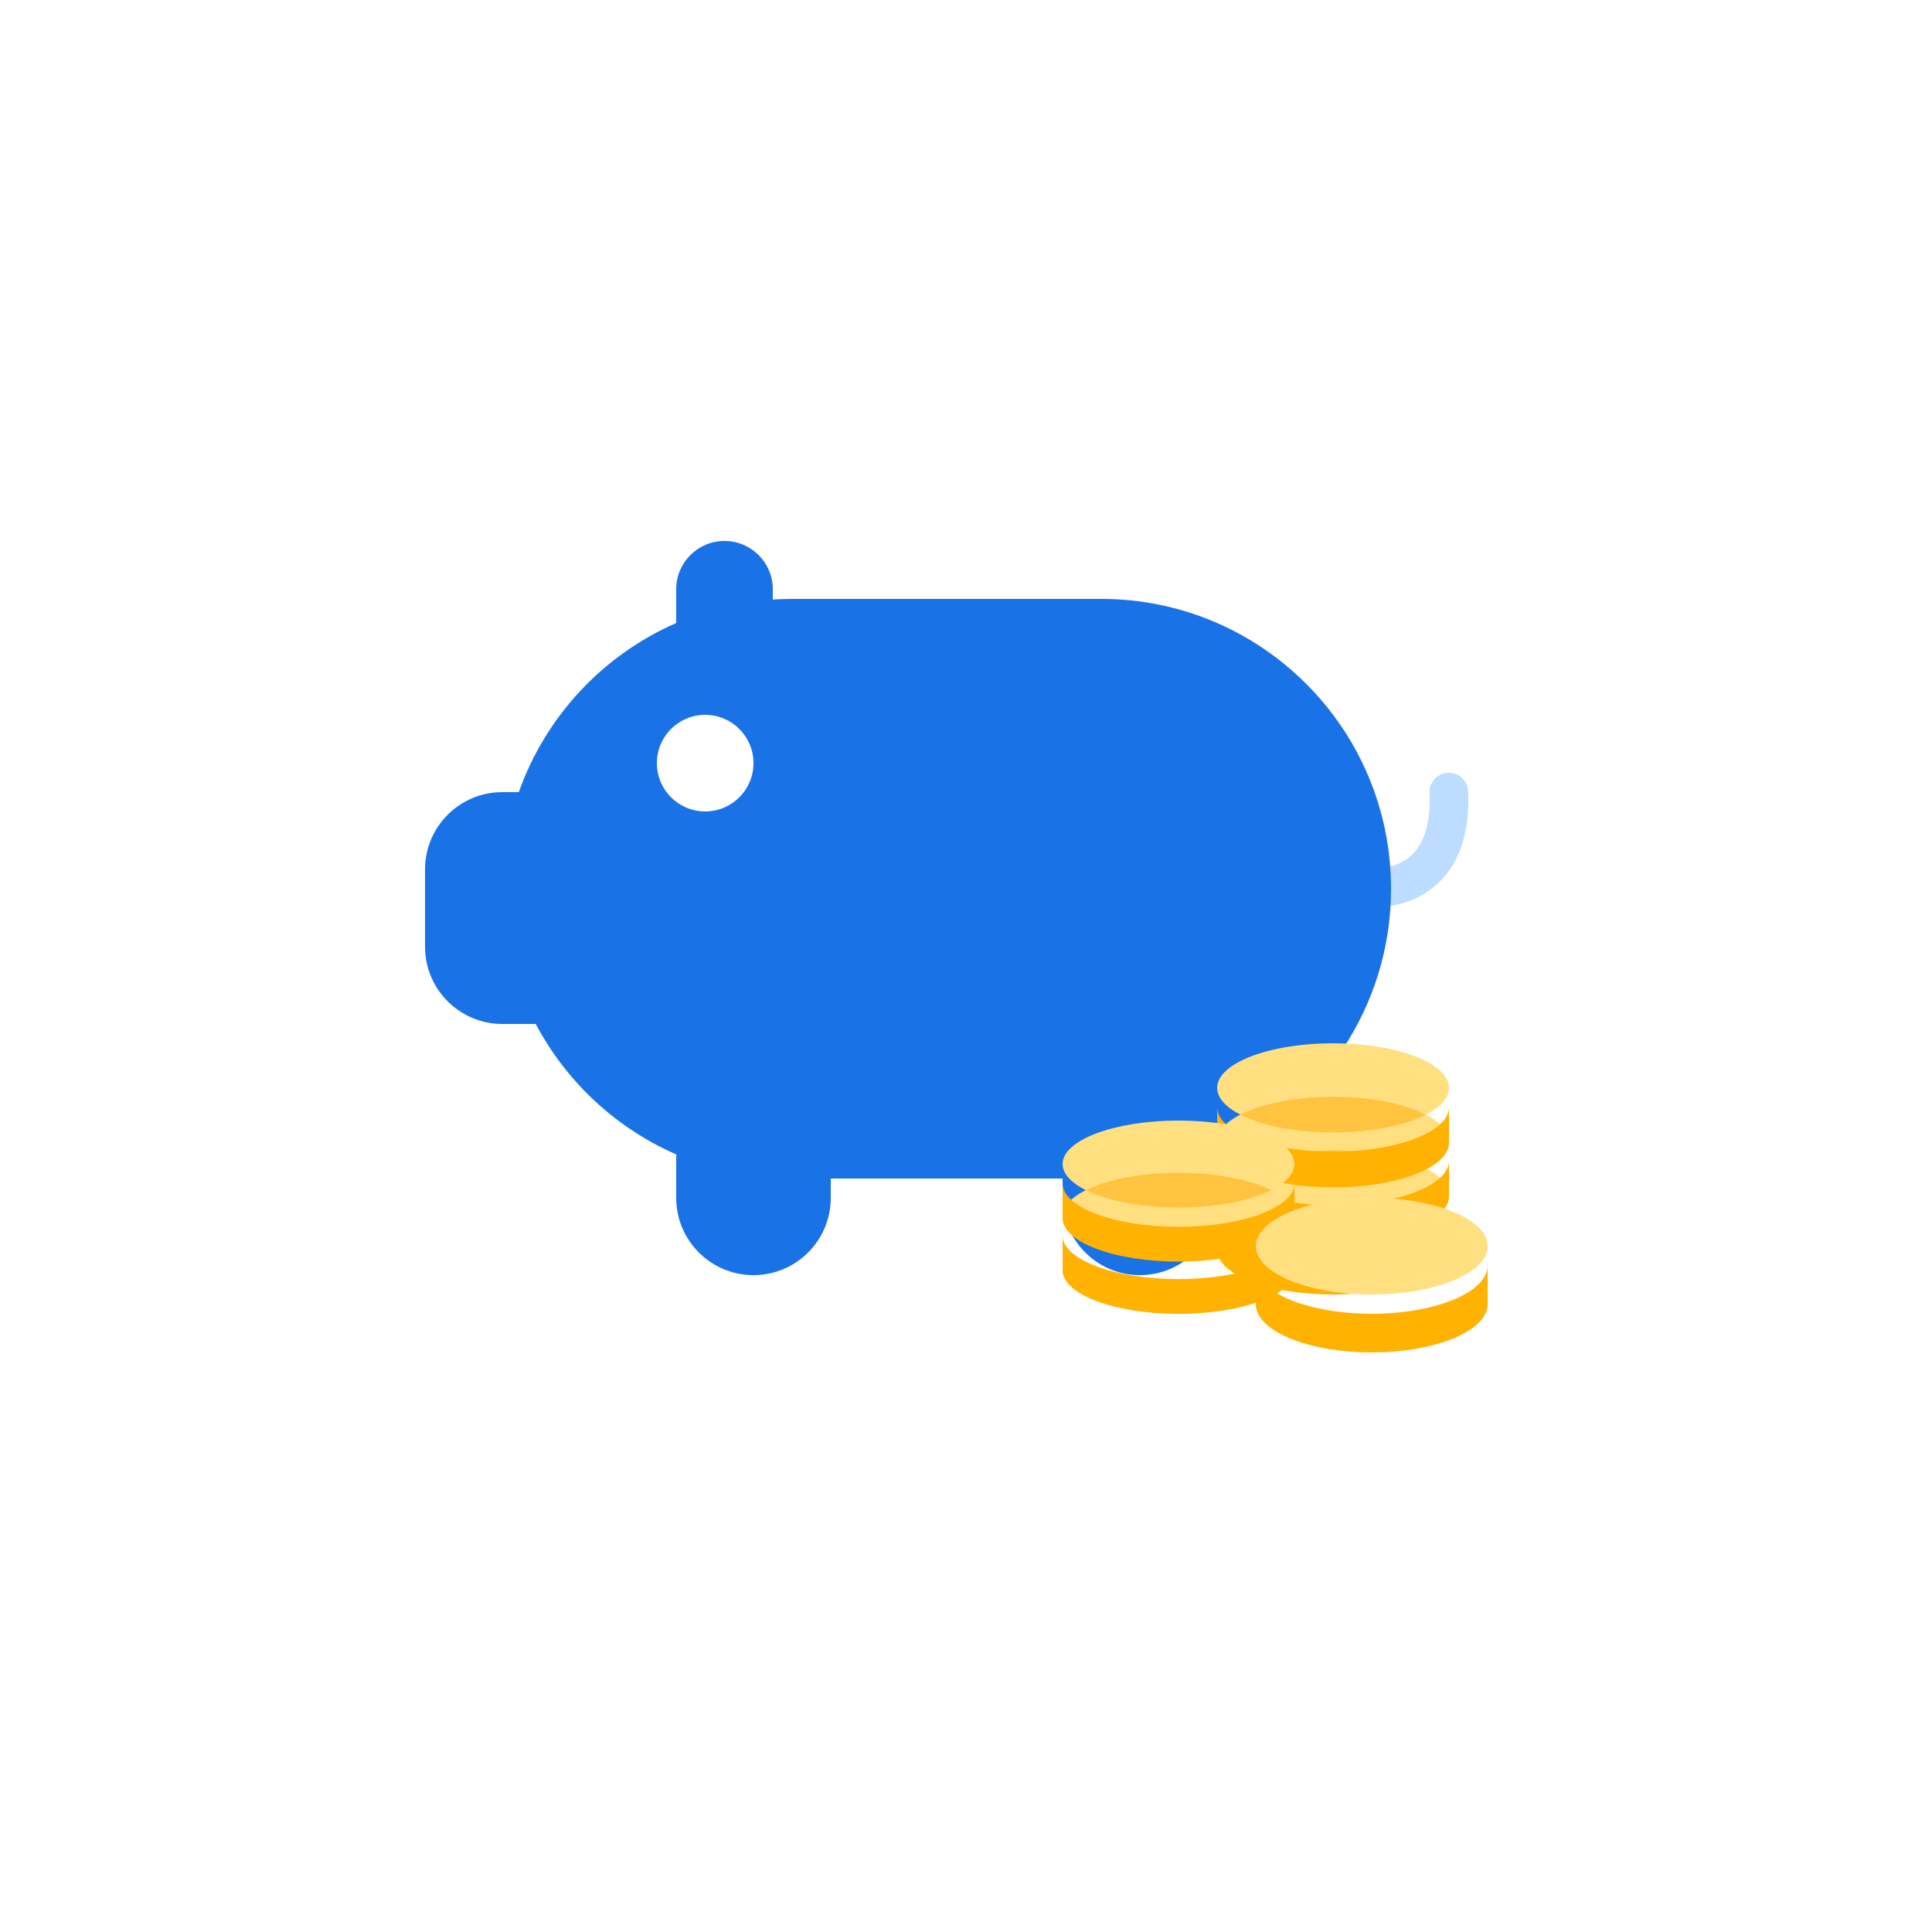 <svg width="100" height="100" viewBox="0 0 100 100" fill="none" xmlns="http://www.w3.org/2000/svg">
<path fill-rule="evenodd" clip-rule="evenodd" d="M74.949 40.001C75.501 39.977 75.967 40.406 75.99 40.958C76.057 42.526 75.784 43.789 75.202 44.763C74.612 45.749 73.757 46.352 72.829 46.677C71.04 47.303 68.969 46.91 67.654 46.424C67.136 46.233 66.871 45.658 67.062 45.14C67.253 44.622 67.828 44.357 68.346 44.548C69.463 44.96 71.009 45.195 72.169 44.789C72.715 44.598 73.167 44.27 73.485 43.737C73.812 43.19 74.047 42.345 73.992 41.042C73.969 40.49 74.397 40.024 74.949 40.001Z" fill="#BCDDFF"/>
<path fill-rule="evenodd" clip-rule="evenodd" d="M35 30.5C35 29.119 36.119 28 37.5 28C38.881 28 40 29.119 40 30.5V31.033C40.331 31.011 40.664 31 41 31H57C65.284 31 72 37.716 72 46C72 52.154 68.294 57.442 62.993 59.755C62.998 59.836 63 59.918 63 60V62C63 64.209 61.209 66 59 66C56.791 66 55 64.209 55 62V61H43V62C43 64.209 41.209 66 39 66C36.791 66 35 64.209 35 62V60C35 59.918 35.002 59.836 35.007 59.755C31.884 58.392 29.314 55.997 27.73 53H26C23.791 53 22 51.209 22 49V45C22 42.791 23.791 41 26 41H26.854C28.24 37.077 31.212 33.903 35 32.248V30.5ZM36.5 42C37.881 42 39 40.881 39 39.5C39 38.119 37.881 37 36.5 37C35.119 37 34 38.119 34 39.5C34 40.881 35.119 42 36.5 42Z" fill="#1A72E7"/>
<g filter="url(#filter0_d_3177_74873)">
<path d="M70 69.002C73.314 69.002 76 67.969 76 66.694V64.848C76 66.122 73.314 67.156 70 67.156C66.686 67.156 64 66.122 64 64.848V66.694C64 67.969 66.686 69.002 70 69.002Z" fill="#FFB200"/>
<g filter="url(#filter1_i_3177_74873)">
<ellipse cx="70" cy="64.851" rx="6" ry="2.308" fill="#FFDF7F"/>
</g>
<path d="M70 66.228C73.314 66.228 76 65.195 76 63.92V62.074C76 63.349 73.314 64.382 70 64.382C66.686 64.382 64 63.349 64 62.074V63.92C64 65.195 66.686 66.228 70 66.228Z" fill="#FFB200"/>
<g filter="url(#filter2_i_3177_74873)">
<ellipse cx="70" cy="62.078" rx="6" ry="2.308" fill="#FFDF7F"/>
</g>
<path d="M70 63.459C73.314 63.459 76 62.426 76 61.151V59.305C76 60.579 73.314 61.613 70 61.613C66.686 61.613 64 60.579 64 59.305V61.151C64 62.426 66.686 63.459 70 63.459Z" fill="#FFB200"/>
<g filter="url(#filter3_i_3177_74873)">
<ellipse cx="70" cy="59.308" rx="6" ry="2.308" fill="#FFDF7F"/>
</g>
</g>
<g filter="url(#filter4_d_3177_74873)">
<path d="M62 70.004C65.314 70.004 68 68.996 68 67.753V65.953C68 67.196 65.314 68.204 62 68.204C58.686 68.204 56 67.196 56 65.953V67.753C56 68.996 58.686 70.004 62 70.004Z" fill="#FFB200"/>
<g filter="url(#filter5_i_3177_74873)">
<ellipse cx="62" cy="65.954" rx="6" ry="2.25" fill="#FFDF7F"/>
</g>
<path d="M62 67.301C65.314 67.301 68 66.293 68 65.05V63.25C68 64.493 65.314 65.5 62 65.5C58.686 65.5 56 64.493 56 63.25V65.05C56 66.293 58.686 67.301 62 67.301Z" fill="#FFB200"/>
<g filter="url(#filter6_i_3177_74873)">
<ellipse cx="62" cy="63.25" rx="6" ry="2.25" fill="#FFDF7F"/>
</g>
</g>
<g filter="url(#filter7_d_3177_74873)">
<path d="M72 72.001C75.314 72.001 78 70.882 78 69.501V67.5C78 68.881 75.314 70.001 72 70.001C68.686 70.001 66 68.881 66 67.5V69.501C66 70.882 68.686 72.001 72 72.001Z" fill="#FFB200"/>
<g filter="url(#filter8_i_3177_74873)">
<ellipse cx="72" cy="67.501" rx="6" ry="2.501" fill="#FFDF7F"/>
</g>
</g>
<defs>
<filter id="filter0_d_3177_74873" x="59" y="51" width="20" height="20.002" filterUnits="userSpaceOnUse" color-interpolation-filters="sRGB">
<feFlood flood-opacity="0" result="BackgroundImageFix"/>
<feColorMatrix in="SourceAlpha" type="matrix" values="0 0 0 0 0 0 0 0 0 0 0 0 0 0 0 0 0 0 127 0" result="hardAlpha"/>
<feOffset dx="-1" dy="-2"/>
<feGaussianBlur stdDeviation="2"/>
<feComposite in2="hardAlpha" operator="out"/>
<feColorMatrix type="matrix" values="0 0 0 0 0 0 0 0 0 0 0 0 0 0 0 0 0 0 0.12 0"/>
<feBlend mode="overlay" in2="BackgroundImageFix" result="effect1_dropShadow_3177_74873"/>
<feBlend mode="normal" in="SourceGraphic" in2="effect1_dropShadow_3177_74873" result="shape"/>
</filter>
<filter id="filter1_i_3177_74873" x="64" y="62.543" width="12" height="4.617" filterUnits="userSpaceOnUse" color-interpolation-filters="sRGB">
<feFlood flood-opacity="0" result="BackgroundImageFix"/>
<feBlend mode="normal" in="SourceGraphic" in2="BackgroundImageFix" result="shape"/>
<feColorMatrix in="SourceAlpha" type="matrix" values="0 0 0 0 0 0 0 0 0 0 0 0 0 0 0 0 0 0 127 0" result="hardAlpha"/>
<feOffset dy="-1"/>
<feComposite in2="hardAlpha" operator="arithmetic" k2="-1" k3="1"/>
<feColorMatrix type="matrix" values="0 0 0 0 1 0 0 0 0 0.871 0 0 0 0 0.486 0 0 0 0.6 0"/>
<feBlend mode="multiply" in2="shape" result="effect1_innerShadow_3177_74873"/>
</filter>
<filter id="filter2_i_3177_74873" x="64" y="59.77" width="12" height="4.617" filterUnits="userSpaceOnUse" color-interpolation-filters="sRGB">
<feFlood flood-opacity="0" result="BackgroundImageFix"/>
<feBlend mode="normal" in="SourceGraphic" in2="BackgroundImageFix" result="shape"/>
<feColorMatrix in="SourceAlpha" type="matrix" values="0 0 0 0 0 0 0 0 0 0 0 0 0 0 0 0 0 0 127 0" result="hardAlpha"/>
<feOffset dy="-1"/>
<feComposite in2="hardAlpha" operator="arithmetic" k2="-1" k3="1"/>
<feColorMatrix type="matrix" values="0 0 0 0 1 0 0 0 0 0.871 0 0 0 0 0.486 0 0 0 0.6 0"/>
<feBlend mode="multiply" in2="shape" result="effect1_innerShadow_3177_74873"/>
</filter>
<filter id="filter3_i_3177_74873" x="64" y="57" width="12" height="4.617" filterUnits="userSpaceOnUse" color-interpolation-filters="sRGB">
<feFlood flood-opacity="0" result="BackgroundImageFix"/>
<feBlend mode="normal" in="SourceGraphic" in2="BackgroundImageFix" result="shape"/>
<feColorMatrix in="SourceAlpha" type="matrix" values="0 0 0 0 0 0 0 0 0 0 0 0 0 0 0 0 0 0 127 0" result="hardAlpha"/>
<feOffset dy="-1"/>
<feComposite in2="hardAlpha" operator="arithmetic" k2="-1" k3="1"/>
<feColorMatrix type="matrix" values="0 0 0 0 1 0 0 0 0 0.871 0 0 0 0 0.486 0 0 0 0.6 0"/>
<feBlend mode="multiply" in2="shape" result="effect1_innerShadow_3177_74873"/>
</filter>
<filter id="filter4_d_3177_74873" x="51" y="55" width="20" height="17.004" filterUnits="userSpaceOnUse" color-interpolation-filters="sRGB">
<feFlood flood-opacity="0" result="BackgroundImageFix"/>
<feColorMatrix in="SourceAlpha" type="matrix" values="0 0 0 0 0 0 0 0 0 0 0 0 0 0 0 0 0 0 127 0" result="hardAlpha"/>
<feOffset dx="-1" dy="-2"/>
<feGaussianBlur stdDeviation="2"/>
<feComposite in2="hardAlpha" operator="out"/>
<feColorMatrix type="matrix" values="0 0 0 0 0 0 0 0 0 0 0 0 0 0 0 0 0 0 0.12 0"/>
<feBlend mode="overlay" in2="BackgroundImageFix" result="effect1_dropShadow_3177_74873"/>
<feBlend mode="normal" in="SourceGraphic" in2="effect1_dropShadow_3177_74873" result="shape"/>
</filter>
<filter id="filter5_i_3177_74873" x="56" y="63.703" width="12" height="4.5" filterUnits="userSpaceOnUse" color-interpolation-filters="sRGB">
<feFlood flood-opacity="0" result="BackgroundImageFix"/>
<feBlend mode="normal" in="SourceGraphic" in2="BackgroundImageFix" result="shape"/>
<feColorMatrix in="SourceAlpha" type="matrix" values="0 0 0 0 0 0 0 0 0 0 0 0 0 0 0 0 0 0 127 0" result="hardAlpha"/>
<feOffset dy="-1"/>
<feComposite in2="hardAlpha" operator="arithmetic" k2="-1" k3="1"/>
<feColorMatrix type="matrix" values="0 0 0 0 1 0 0 0 0 0.871 0 0 0 0 0.486 0 0 0 0.6 0"/>
<feBlend mode="multiply" in2="shape" result="effect1_innerShadow_3177_74873"/>
</filter>
<filter id="filter6_i_3177_74873" x="56" y="61" width="12" height="4.5" filterUnits="userSpaceOnUse" color-interpolation-filters="sRGB">
<feFlood flood-opacity="0" result="BackgroundImageFix"/>
<feBlend mode="normal" in="SourceGraphic" in2="BackgroundImageFix" result="shape"/>
<feColorMatrix in="SourceAlpha" type="matrix" values="0 0 0 0 0 0 0 0 0 0 0 0 0 0 0 0 0 0 127 0" result="hardAlpha"/>
<feOffset dy="-1"/>
<feComposite in2="hardAlpha" operator="arithmetic" k2="-1" k3="1"/>
<feColorMatrix type="matrix" values="0 0 0 0 1 0 0 0 0 0.871 0 0 0 0 0.486 0 0 0 0.6 0"/>
<feBlend mode="multiply" in2="shape" result="effect1_innerShadow_3177_74873"/>
</filter>
<filter id="filter7_d_3177_74873" x="61" y="59" width="20" height="15.002" filterUnits="userSpaceOnUse" color-interpolation-filters="sRGB">
<feFlood flood-opacity="0" result="BackgroundImageFix"/>
<feColorMatrix in="SourceAlpha" type="matrix" values="0 0 0 0 0 0 0 0 0 0 0 0 0 0 0 0 0 0 127 0" result="hardAlpha"/>
<feOffset dx="-1" dy="-2"/>
<feGaussianBlur stdDeviation="2"/>
<feComposite in2="hardAlpha" operator="out"/>
<feColorMatrix type="matrix" values="0 0 0 0 0 0 0 0 0 0 0 0 0 0 0 0 0 0 0.12 0"/>
<feBlend mode="overlay" in2="BackgroundImageFix" result="effect1_dropShadow_3177_74873"/>
<feBlend mode="normal" in="SourceGraphic" in2="effect1_dropShadow_3177_74873" result="shape"/>
</filter>
<filter id="filter8_i_3177_74873" x="66" y="65" width="12" height="5.002" filterUnits="userSpaceOnUse" color-interpolation-filters="sRGB">
<feFlood flood-opacity="0" result="BackgroundImageFix"/>
<feBlend mode="normal" in="SourceGraphic" in2="BackgroundImageFix" result="shape"/>
<feColorMatrix in="SourceAlpha" type="matrix" values="0 0 0 0 0 0 0 0 0 0 0 0 0 0 0 0 0 0 127 0" result="hardAlpha"/>
<feOffset dy="-1"/>
<feComposite in2="hardAlpha" operator="arithmetic" k2="-1" k3="1"/>
<feColorMatrix type="matrix" values="0 0 0 0 1 0 0 0 0 0.871 0 0 0 0 0.486 0 0 0 0.6 0"/>
<feBlend mode="multiply" in2="shape" result="effect1_innerShadow_3177_74873"/>
</filter>
</defs>
</svg>
